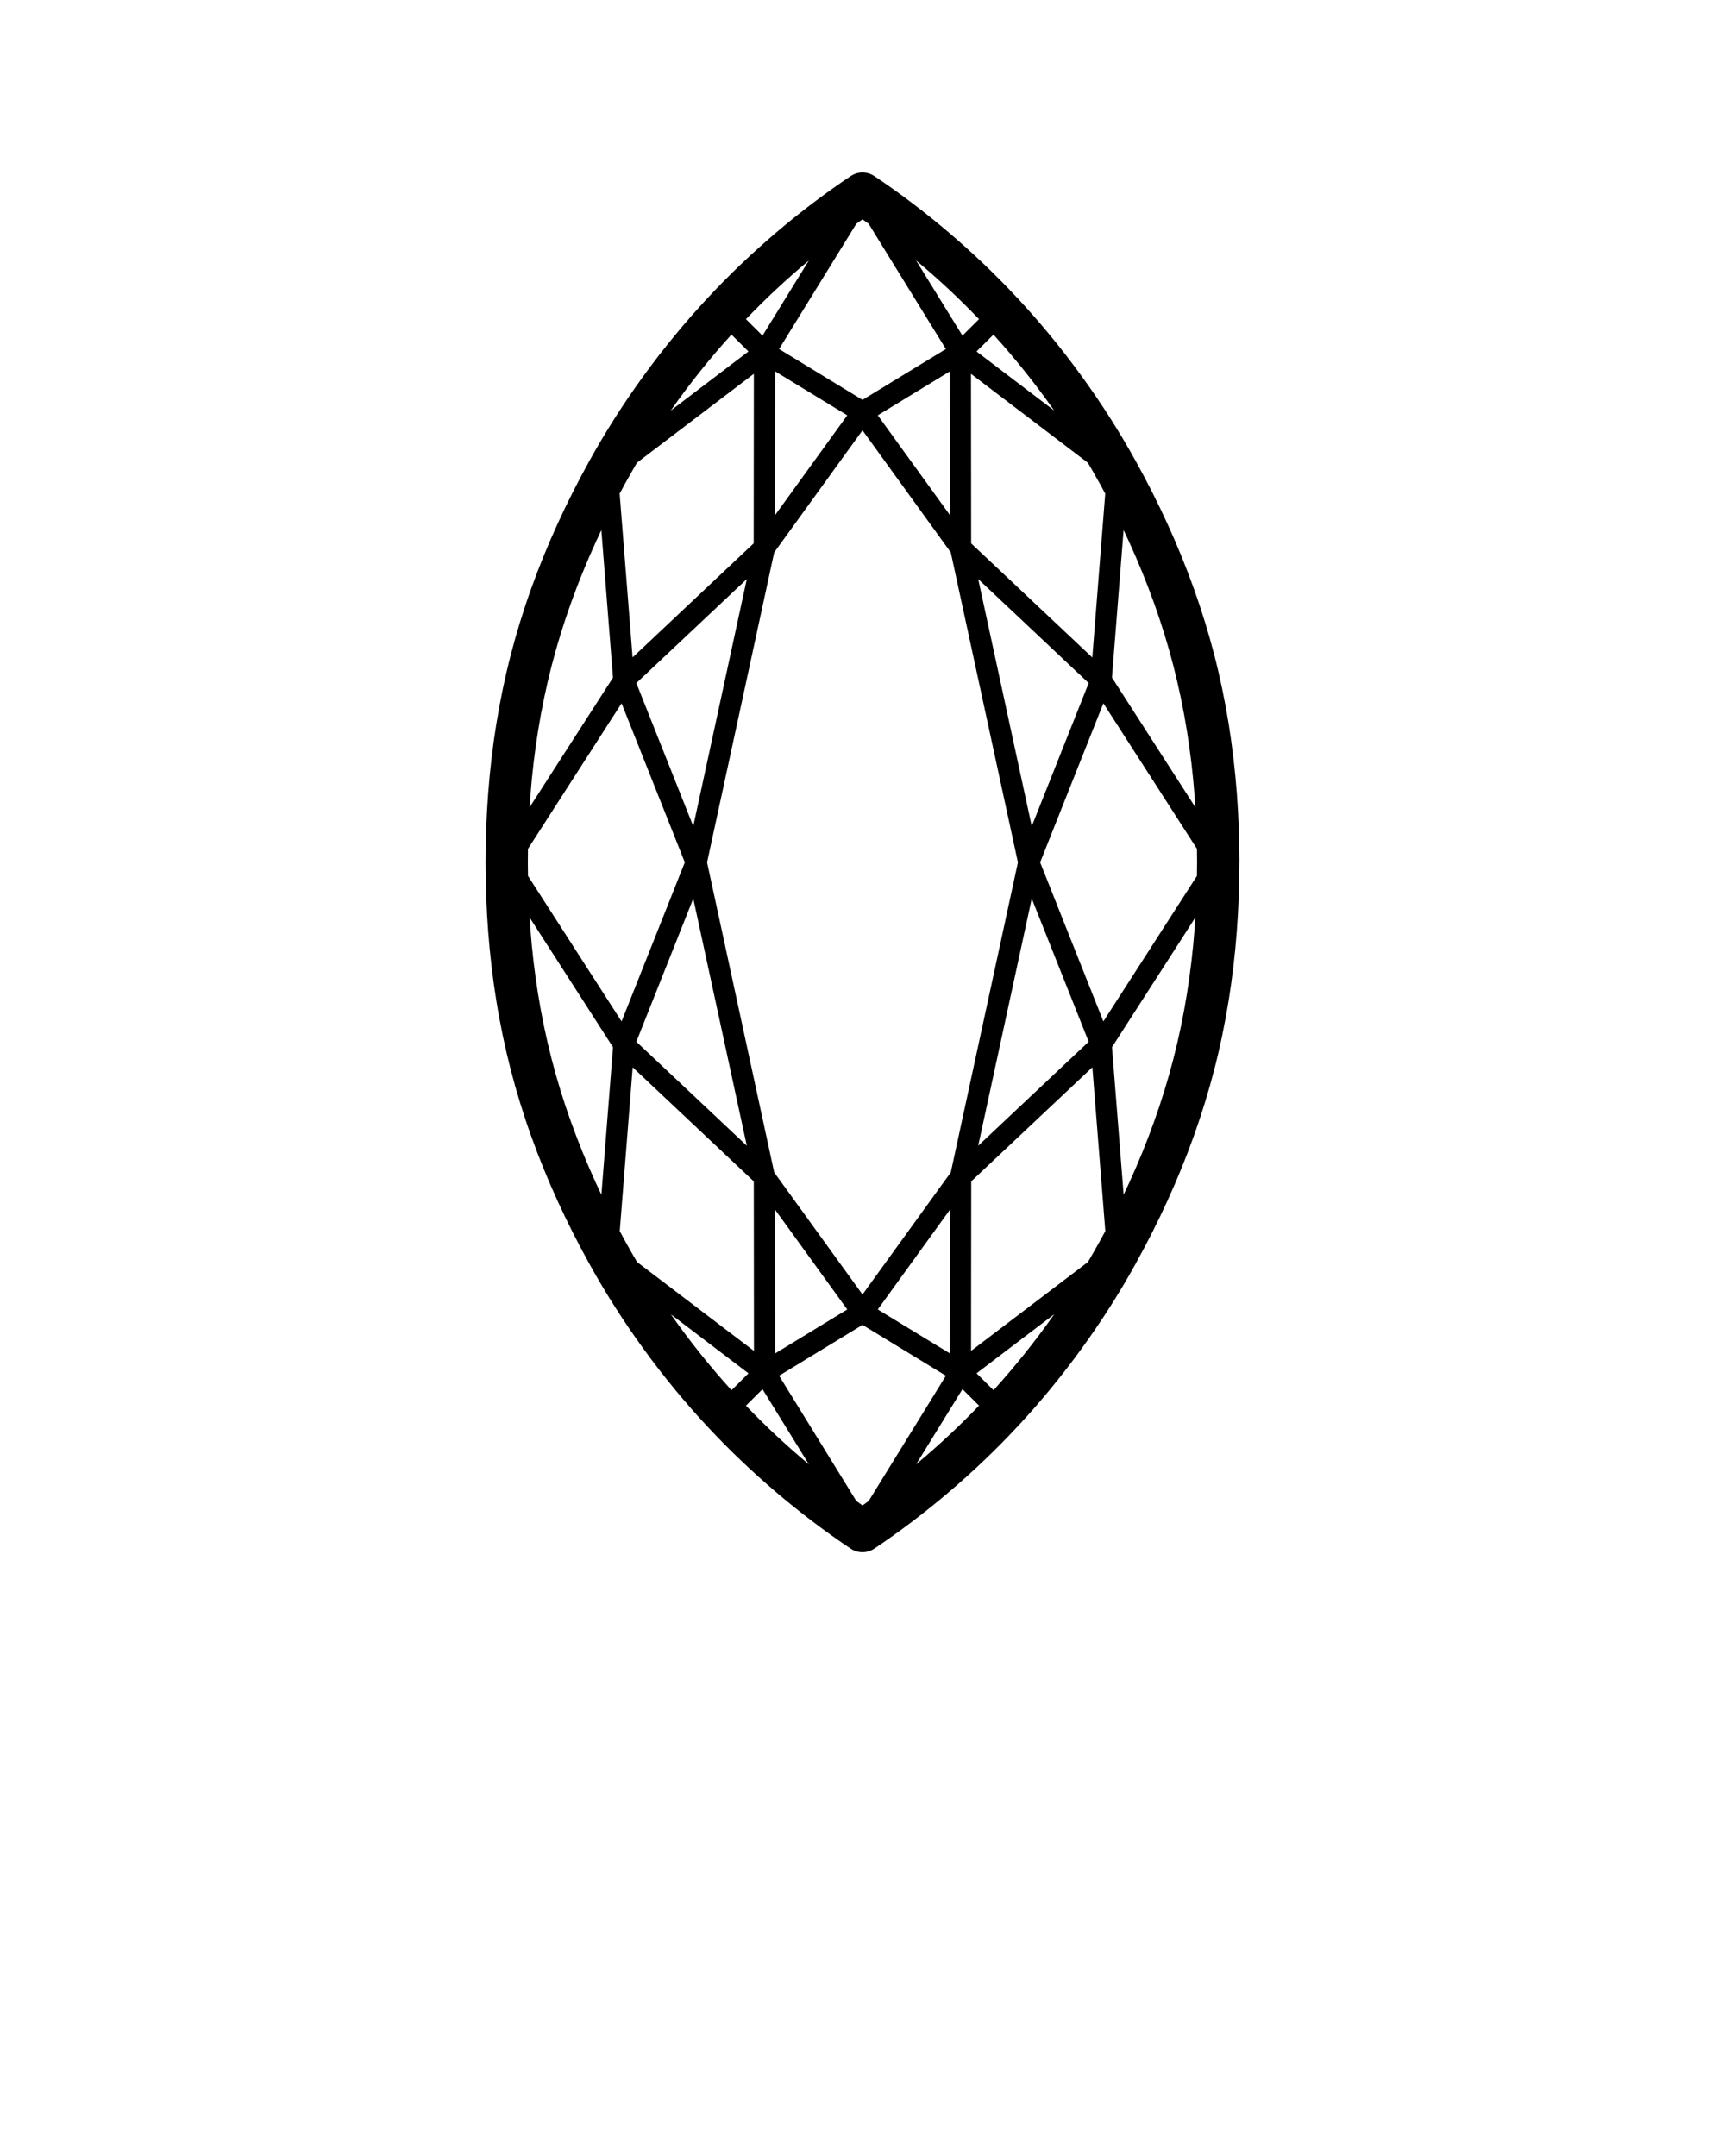 <svg xmlns="http://www.w3.org/2000/svg" data-name="Layer 1" viewBox="0 0 500 625" x="0px" y="0px"><path d="M359.25,249.99c-.01-6.78-.25-13.55-.75-20.13-.52-6.77-1.32-13.53-2.37-20.07-1.09-6.74-2.48-13.41-4.14-19.84h0c-1.66-6.44-3.67-12.96-5.97-19.38-2.23-6.23-4.8-12.53-7.63-18.72-2.74-6-5.8-12.05-9.08-17.98h0c-9.37-17.01-21.32-33.48-34.56-47.64h-.01c-12.19-13.09-26.48-25.26-41.32-35.19h0c-.17-.11-.33-.22-.51-.31h-.03c-.15-.1-.31-.17-.47-.24-.39-.17-.8-.29-1.21-.37h0c-.15-.03-.31-.05-.47-.07-.04,0-.08-.01-.13-.02-.12-.01-.24-.01-.36-.02-.08,0-.16-.01-.24-.01-.08,0-.16,0-.24,.01-.12,0-.24,0-.36,.02-.04,0-.09,.01-.13,.02-.15,.02-.31,.04-.46,.07h-.02c-.38,.08-.76,.19-1.13,.35-.37,.15-.73,.34-1.07,.57h0c-14.84,9.93-29.13,22.1-41.33,35.19h0c-13.24,14.16-25.19,30.62-34.56,47.63h0c-3.28,5.94-6.34,11.99-9.08,17.99-2.83,6.19-5.39,12.49-7.63,18.72-2.31,6.44-4.31,12.96-5.97,19.38-1.66,6.42-3.05,13.09-4.14,19.84-1.06,6.53-1.85,13.28-2.37,20.07-.5,6.53-.75,13.25-.75,19.97v.16h0v.16c0,6.73,.25,13.45,.75,19.98,.52,6.79,1.32,13.55,2.37,20.07,1.09,6.75,2.49,13.42,4.14,19.84,1.66,6.42,3.66,12.94,5.97,19.38,2.24,6.23,4.8,12.53,7.63,18.72,2.74,5.99,5.79,12.04,9.07,17.97h0c9.37,17.02,21.32,33.49,34.56,47.64h0c12.2,13.09,26.49,25.26,41.33,35.19h.01c.14,.1,.29,.19,.44,.27,.03,.02,.06,.04,.09,.05,.11,.06,.22,.11,.33,.16,.59,.27,1.21,.44,1.83,.51,.03,0,.07,.01,.1,.01,.12,.01,.24,.01,.37,.02,.08,0,.16,.01,.24,.01,.08,0,.16,0,.24-.01,.12,0,.24,0,.37-.02,.03,0,.07-.01,.1-.01,.61-.07,1.22-.24,1.81-.5,.12-.05,.24-.11,.36-.17,.02-.01,.05-.03,.07-.04,.16-.09,.31-.18,.46-.28h.01c14.84-9.94,29.13-22.1,41.32-35.18h.01c13.24-14.17,25.2-30.64,34.56-47.64h0v-.02h0c3.29-5.94,6.34-11.98,9.07-17.97,2.83-6.19,5.4-12.49,7.63-18.72,2.3-6.42,4.31-12.94,5.97-19.38h0c1.66-6.43,3.05-13.11,4.14-19.85,1.06-6.55,1.86-13.3,2.37-20.07,.5-6.51,.75-13.21,.75-19.92v-.22h0Zm-25.68,24.73h0l-13.75,21.38-18.33-46.11,18.33-46.11,13.75,21.38,13.38,20.81c.02,1.23,.03,2.47,.03,3.7,0,.07,.01,.12,0,.22h0c0,1.32-.02,2.62-.04,3.93l-13.37,20.8Zm-15,85.46h0c-1.04,1.9-2.12,3.78-3.22,5.66l-33.88,25.77,.05-49.15,35.11-33.07,1.88,23.81h0l1.87,23.67c-.59,1.11-1.18,2.21-1.79,3.31Zm-68.58,76.22c-.6-.42-1.19-.86-1.78-1.28l-22.38-36.31,24.17-14.74,24.17,14.74-22.38,36.31c-.6,.42-1.19,.86-1.78,1.28Zm-83.57-161.68h0l-13.38-20.81c-.02-1.25-.04-2.51-.04-3.76,0-.05,.02-.1,0-.16h0c0-1.31,0-2.61,.03-3.91l13.39-20.82,13.75-21.38,18.33,46.11-18.33,46.11-13.75-21.37Zm14.99-134.93h0c1.04-1.9,2.12-3.78,3.22-5.66l33.88-25.77-.05,49.15-35.1,33.07-1.88-23.81h0l-1.87-23.67c.59-1.11,1.18-2.21,1.79-3.31ZM250,63.59c.6,.42,1.19,.86,1.78,1.28l22.39,36.31-24.17,14.74-24.17-14.74,22.38-36.31c.6-.42,1.19-.86,1.78-1.28Zm25.59,276.28l-25.59,35.39-25.59-35.39-19.46-89.87,19.46-89.86,25.59-35.39,25.59,35.39,19.46,89.86-19.46,89.87Zm-21.16-219.47l20.91-12.75,.04,41.72-20.95-28.97Zm-29.8,28.97l.04-41.72,20.91,12.75-20.95,28.97Zm-23.68,90.15l-16.5-41.5,32.02-30.16-15.52,71.66Zm15.52,92.62l-32.02-30.16,16.5-41.5,15.52,71.66Zm29.11,47.46l-20.91,12.75-.04-41.72,20.95,28.97Zm29.8-28.97l-.04,41.72-20.91-12.75,20.95-28.97Zm23.68-90.15l16.5,41.5-32.02,30.16,15.52-71.66Zm-15.52-92.62l32.02,30.16-16.5,41.5-15.52-71.66Zm35.03-28.07h0c.61,1.11,1.2,2.22,1.79,3.32l-1.87,23.67h0l-1.88,23.82-35.11-33.07-.05-49.15,33.88,25.77c1.11,1.87,2.18,3.75,3.22,5.64Zm-137.14,220.41h0c-.61-1.11-1.2-2.22-1.79-3.32l1.87-23.66h0l1.88-23.82,35.1,33.07,.05,49.15-33.88-25.77c-1.11-1.87-2.18-3.75-3.22-5.64Zm153.04-185.49c2.18,6.07,4.07,12.23,5.64,18.3h0c1.56,6.07,2.88,12.37,3.91,18.74,1,6.21,1.76,12.62,2.25,19.05,.08,1.07,.15,2.14,.21,3.22l-7.76-12.07-16.41-25.52,2.3-29.16h0l1.07-13.61c.52,1.1,1.04,2.19,1.54,3.29,2.69,5.88,5.12,11.86,7.24,17.76Zm-28.9-55.69l-22.52-17.13,4.92-4.89c6.25,6.88,12.16,14.29,17.6,22.02Zm-21.79-26.5l-4.81,4.78-13.44-21.8c6.42,5.36,12.55,11.08,18.25,17.03Zm-49.32-17.02l-13.44,21.8-4.8-4.77c5.69-5.95,11.83-11.66,18.24-17.02Zm-22.44,21.5l4.92,4.89-22.52,17.13c5.43-7.73,11.35-15.14,17.59-22.02Zm-56.04,114.76c1.03-6.38,2.35-12.68,3.91-18.74,1.56-6.06,3.46-12.22,5.64-18.3,2.12-5.91,4.56-11.89,7.24-17.76,.5-1.09,1.02-2.19,1.54-3.29l1.07,13.59v.02l2.3,29.16-16.41,25.52-7.76,12.07c.07-1.08,.13-2.15,.22-3.22,.49-6.45,1.25-12.86,2.25-19.05Zm9.55,113.54c-2.18-6.08-4.08-12.24-5.64-18.3-1.56-6.06-2.88-12.36-3.91-18.74-1-6.19-1.76-12.6-2.25-19.05-.08-1.06-.15-2.14-.21-3.22l7.76,12.06h0l16.41,25.53-2.3,29.16v.02l-1.07,13.59c-.52-1.1-1.04-2.19-1.54-3.29-2.69-5.88-5.12-11.85-7.24-17.76Zm28.9,55.69l22.52,17.13-4.92,4.89c-6.24-6.88-12.16-14.29-17.59-22.02Zm21.79,26.49l4.8-4.77,13.44,21.8c-6.42-5.36-12.55-11.08-18.24-17.02Zm49.32,17.02l13.44-21.8,4.8,4.77c-5.69,5.95-11.82,11.66-18.24,17.02Zm22.44-21.5l-4.92-4.89,22.52-17.13c-5.43,7.73-11.35,15.14-17.6,22.02Zm56.04-114.76c-1.03,6.37-2.35,12.68-3.91,18.74h0c-1.57,6.08-3.46,12.23-5.64,18.3-2.12,5.91-4.55,11.89-7.24,17.76-.5,1.09-1.02,2.19-1.54,3.29l-1.07-13.61h0l-2.3-29.16,16.41-25.52h0l7.75-12.07c-.07,1.07-.13,2.15-.21,3.21-.49,6.43-1.25,12.84-2.25,19.05Z"/></svg>